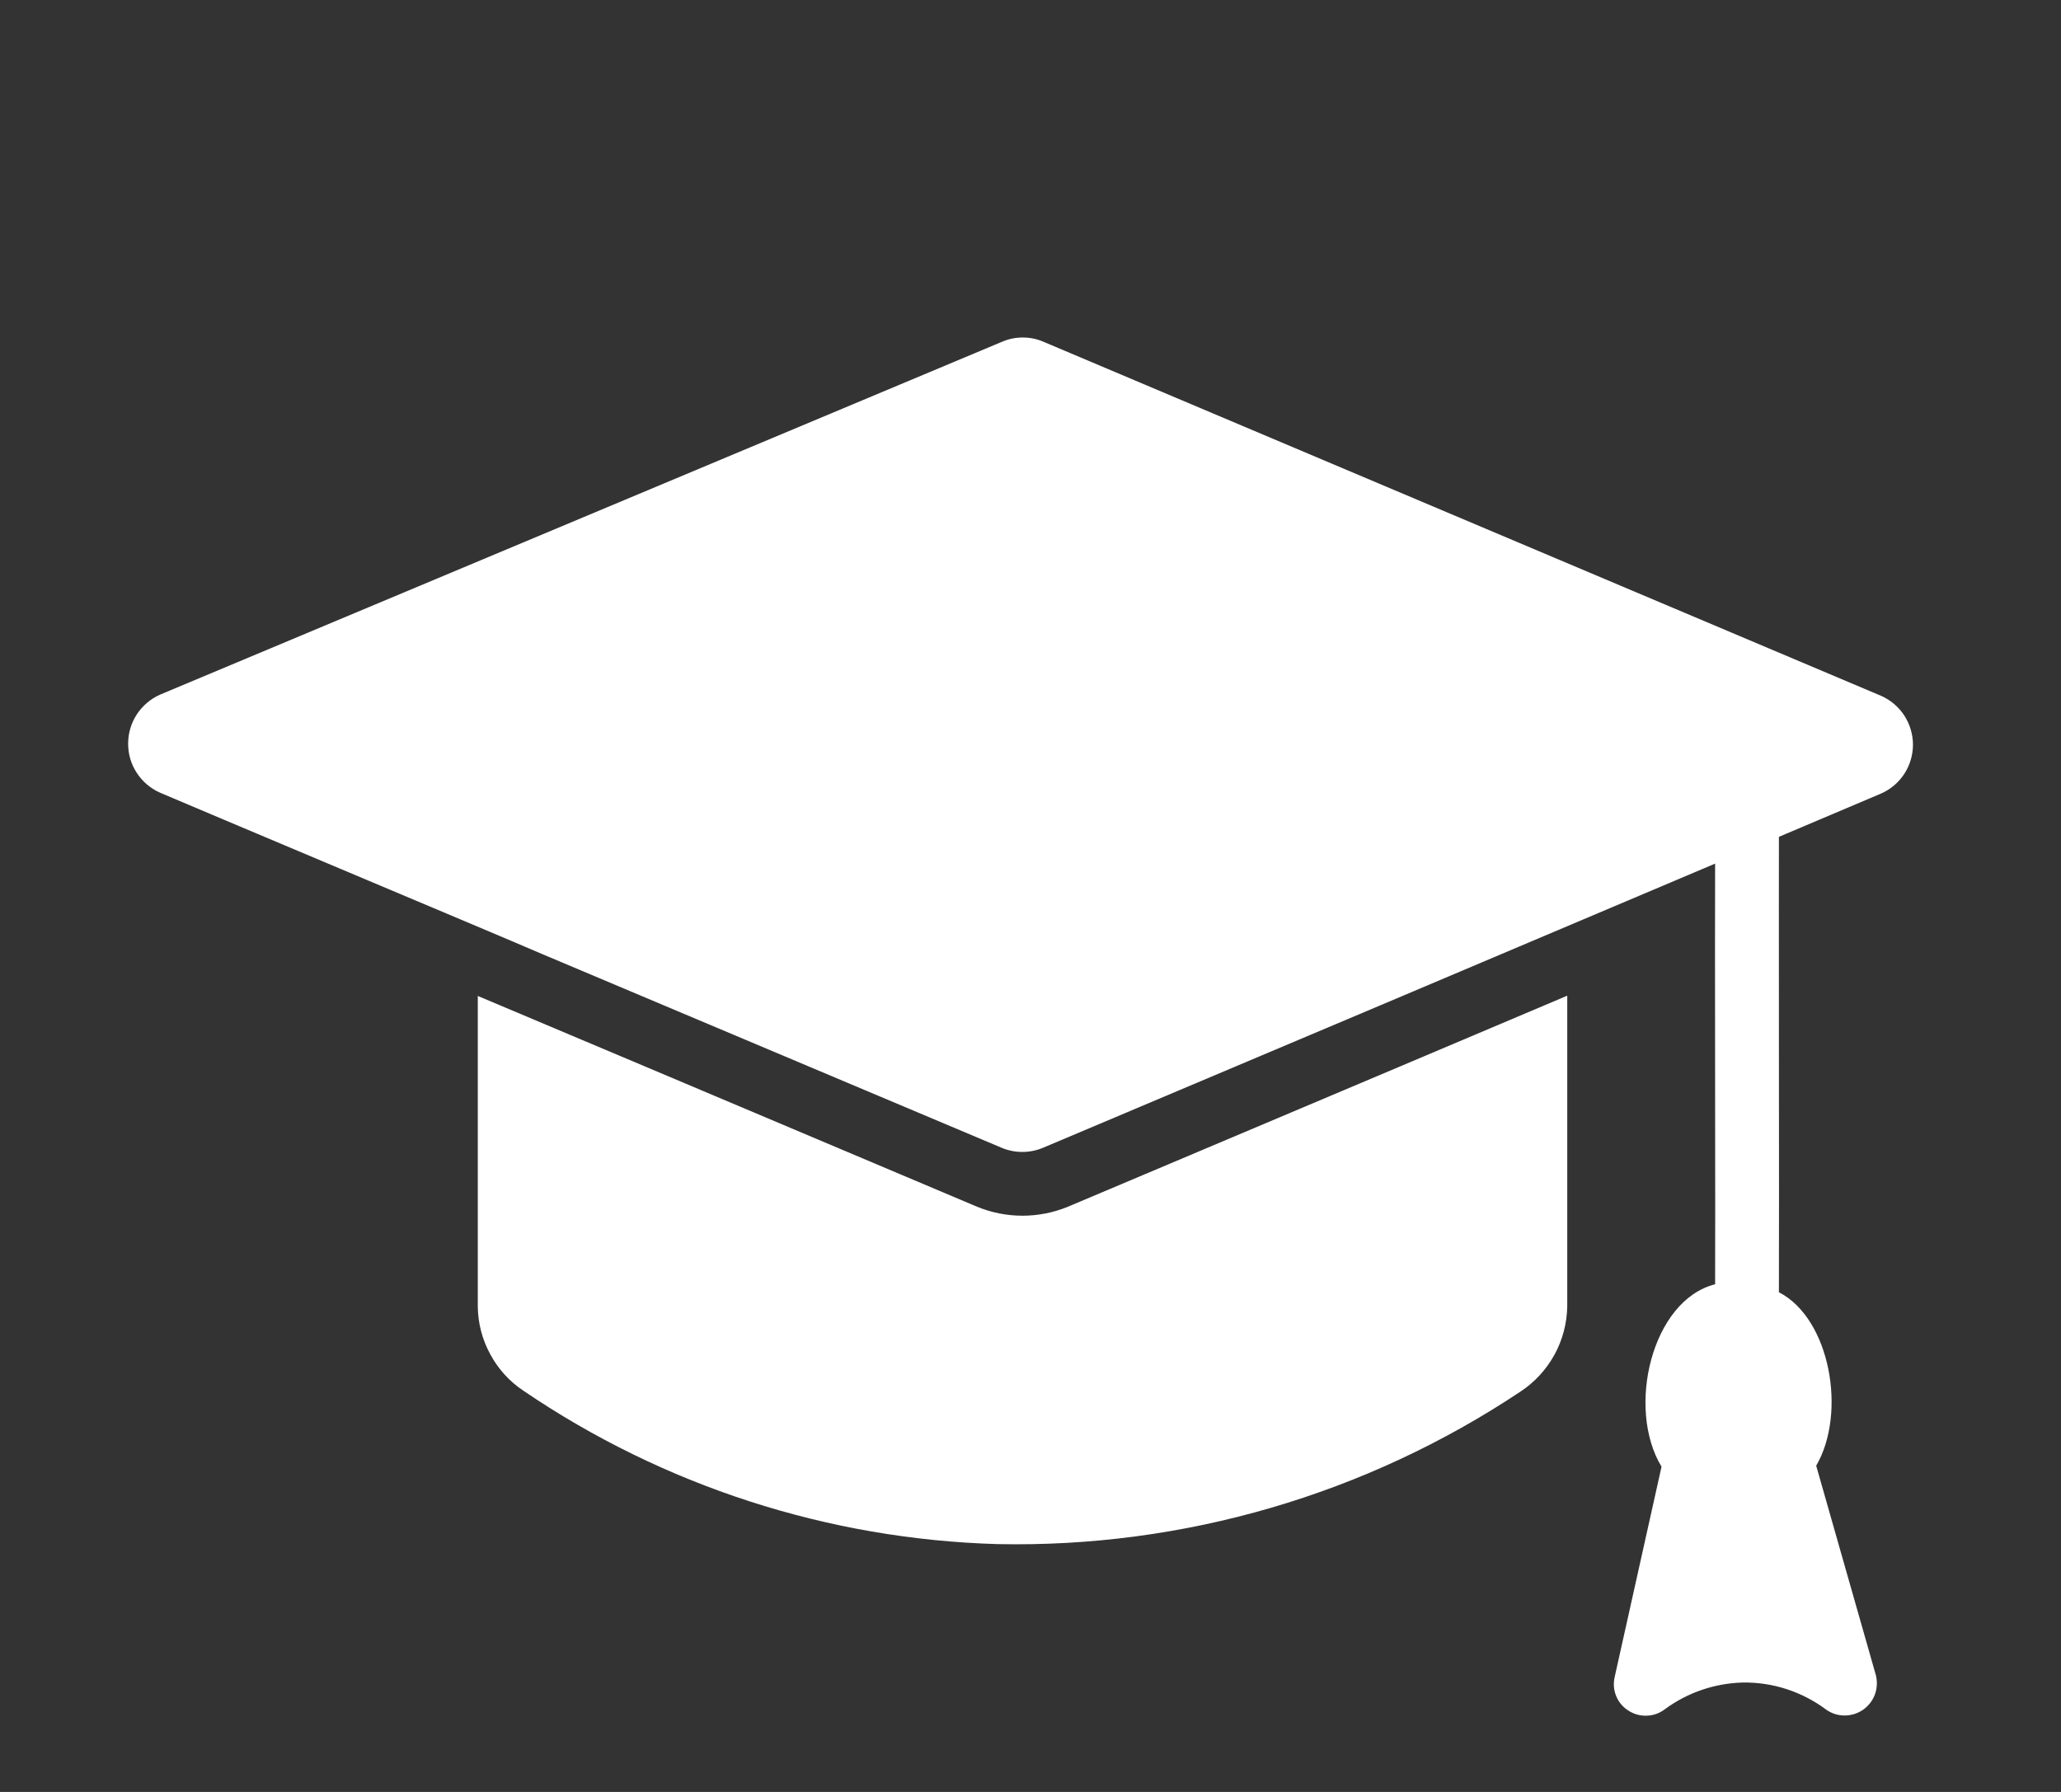 <svg width="23" height="20" viewBox="0 0 23 20" fill="none" xmlns="http://www.w3.org/2000/svg">
<rect x="0" y="0" width="23" height="20" fill="#333333" stroke="none"/>
<path fill-rule="evenodd" clip-rule="evenodd" d="M11.641 3.813L20.994 7.767C21.1 7.814 21.189 7.891 21.252 7.987C21.314 8.084 21.348 8.197 21.348 8.312C21.348 8.427 21.314 8.54 21.252 8.636C21.189 8.733 21.1 8.809 20.994 8.856L19.852 9.34C19.851 9.536 19.852 10.506 19.852 11.551C19.853 12.787 19.854 14.128 19.852 14.423C20.425 14.717 20.611 15.772 20.268 16.359L20.934 18.697C20.952 18.768 20.948 18.844 20.923 18.913C20.897 18.982 20.851 19.041 20.791 19.083C20.73 19.125 20.658 19.147 20.584 19.147C20.511 19.147 20.439 19.124 20.379 19.081C20.111 18.881 19.785 18.774 19.45 18.779C19.135 18.787 18.831 18.891 18.578 19.078C18.52 19.122 18.45 19.147 18.377 19.149C18.305 19.152 18.233 19.132 18.172 19.092C18.111 19.054 18.063 18.997 18.036 18.93C18.008 18.863 18.003 18.789 18.019 18.718L18.542 16.37C18.146 15.717 18.433 14.512 19.14 14.334C19.142 14.083 19.141 13.142 19.14 12.165C19.139 11.044 19.138 9.875 19.14 9.639C17.554 10.312 13.293 12.114 11.641 12.81C11.496 12.871 11.332 12.873 11.186 12.814L6.047 10.647C5.794 10.537 4.682 10.069 3.647 9.633C2.814 9.282 2.031 8.952 1.783 8.846C1.677 8.798 1.588 8.722 1.525 8.624C1.462 8.527 1.429 8.414 1.43 8.298C1.43 8.183 1.464 8.07 1.527 7.973C1.591 7.876 1.681 7.8 1.786 7.753L11.186 3.813C11.258 3.782 11.335 3.767 11.414 3.767C11.492 3.767 11.569 3.782 11.641 3.813ZM10.046 13.106C10.488 13.293 10.809 13.428 10.905 13.469C11.229 13.602 11.592 13.602 11.916 13.469C12.009 13.43 12.319 13.299 12.75 13.117C14.273 12.474 17.297 11.196 17.49 11.113V14.579C17.487 14.769 17.438 14.955 17.347 15.121C17.255 15.287 17.125 15.429 16.966 15.533C15.241 16.682 13.206 17.276 11.133 17.234C9.242 17.18 7.406 16.586 5.841 15.522C5.686 15.419 5.559 15.279 5.471 15.115C5.382 14.952 5.334 14.769 5.332 14.583V11.116C5.537 11.201 8.517 12.46 10.046 13.106Z" fill="white"/>
</svg>
